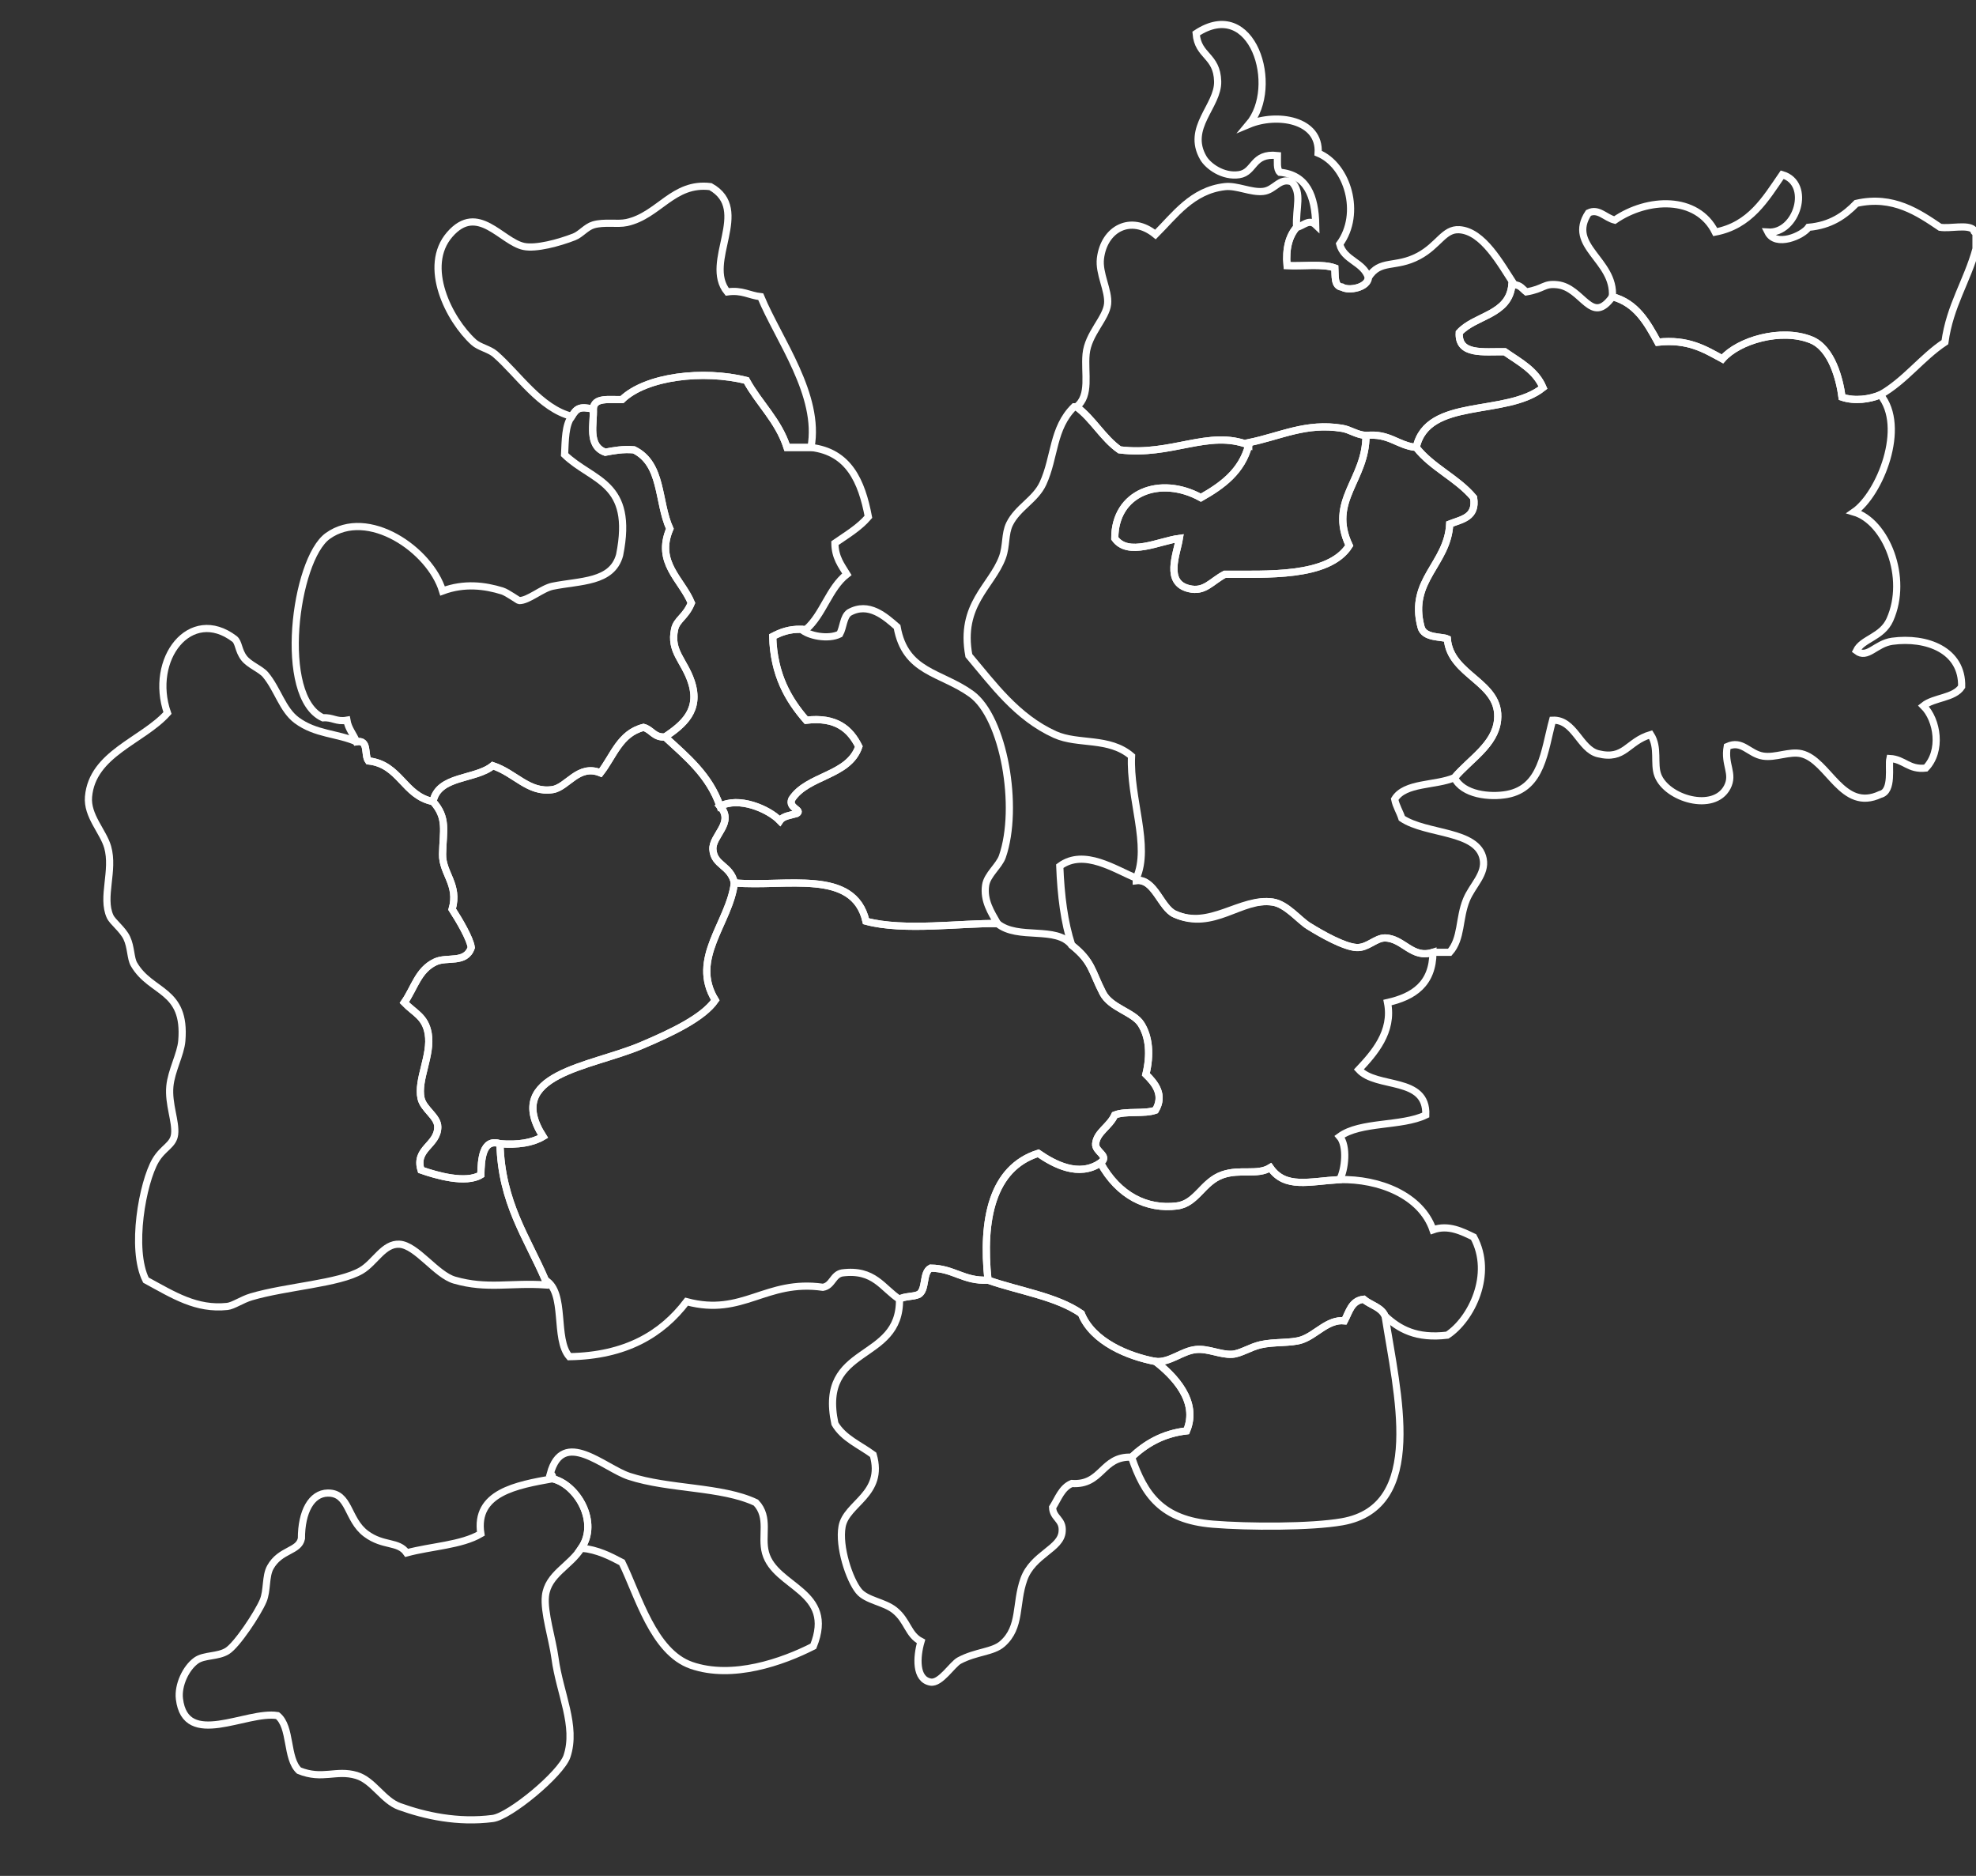 <?xml version="1.0" encoding="utf-8"?>
<!-- Generator: Adobe Illustrator 15.0.2, SVG Export Plug-In . SVG Version: 6.00 Build 0)  -->
<!DOCTYPE svg PUBLIC "-//W3C//DTD SVG 1.1//EN" "http://www.w3.org/Graphics/SVG/1.1/DTD/svg11.dtd">
<svg version="1.1" id="Layer_1" xmlns="http://www.w3.org/2000/svg" xmlns:xlink="http://www.w3.org/1999/xlink" x="0px" y="0px"
	 width="826px" height="784px" viewBox="0 -131 826 784" enable-background="new 0 -131 826 784" xml:space="preserve">
<rect x="0" y="-131" width="826" height="784" fill="#333333" stroke="none"/>
<g>
	
		<path id="Stone_Watcher_Jungle" fill-rule="evenodd" clip-rule="evenodd" fill="none" stroke="#FFFFFF" stroke-width="3" stroke-miterlimit="10" d="
		M572-15c-0.184,4.184-8.187,5.768-11,4c-3.354-0.313-2.802-4.531-3-8c-5.114-1.886-13.349-0.651-20-1
		c-0.624-7.29,0.896-12.438,4-16c2.691-0.433,5.128-3.753,8-1c-0.228-12.105-3.708-20.958-15-22c-1.378-1.289-0.99-4.344-1-7
		c-10.643-1.167-9.363,6.985-16,8c-6.769,1.035-13.027-3.597-15-7c-7.345-12.669,6.281-21.646,6-32c-0.298-10.984-8.23-10.342-9-20
		c23.736-15.796,35.252,22.345,22,38c11.724-4.895,29.917-2.08,29,12c12.347,5.084,18.335,25.245,9,38
		C561.768-22.101,569.926-21.593,572-15z"/>
	
		<path id="Stonecold_Bay" fill-rule="evenodd" clip-rule="evenodd" fill="none" stroke="#FFFFFF" stroke-width="3" stroke-miterlimit="10" d="
		M826-34c0,2.333,0,4.667,0,7c-3.724,13.609-10.925,23.741-13,39c-9.815,6.518-16.572,16.095-27,22c-4.401,1.882-10.695,2.763-16,1
		c-0.955-7.216-4.175-20.486-13-24c-12.573-5.006-30.313,0.337-37,8c-7.344-3.99-14.284-8.382-27-7c-4.482-8.185-8.991-16.342-19-19
		c1.154-15.348-19.181-21.131-10-35c4.165-2.07,6.991,2.014,11,3c13.654-9.403,34.39-10.298,42,5c14.572-2.761,20.944-13.722,28-24
		c12.486,3.602,6.202,24.803-6,24c3.238,6.42,14.522,1.582,17-2c9.2-0.8,15.087-4.914,20-10c15.373-3.501,26.056,3.99,35,10
		c4.355,0.645,11.305-1.304,14,1C825.057-34.39,825.149-33.816,826-34z"/>
	
		<path id="Northern_Seas" fill-rule="evenodd" clip-rule="evenodd" fill="none" stroke="#FFFFFF" stroke-width="3" stroke-miterlimit="10" d="
		M339,56c-3.333,0-6.667,0-10,0c-3.67-11.33-11.687-18.313-17-28c-18.063-4.532-41.973-1.716-52,8c-5.152,0.182-11.819-1.152-12,4
		c-5.309-1.159-6.821-0.684-9,3c-13.138-3.273-22.416-17.684-32-26c-2.465-2.139-6.61-2.83-9-5c-10.333-9.384-21.572-31.716-10-45
		c11.746-13.483,21.625,3.091,31,5c5.088,1.036,14.56-1.492,21-4c2.779-1.082,5.003-4.093,8-5c4.54-1.374,10.069-0.138,14-1
		c13.44-2.947,19.405-16.94,35-15c17.428,9.749-3.204,31.471,7,44c6.24-0.907,9.176,1.491,14,2
		C325.472,11.037,342.991,34.137,339,56z"/>
	
		<path id="Fox_Forest_Area" fill-rule="evenodd" clip-rule="evenodd" fill="none" stroke="#FFFFFF" stroke-width="3" stroke-miterlimit="10" d="
		M339,56c15.807,1.86,21.182,14.151,24,29c-3.829,4.505-9.081,7.586-14,11c0.052,5.948,2.72,9.28,5,13
		c-7.487,5.847-9.898,16.769-17,23c-0.667,0-1.333,0-2,0c-5.153-0.153-8.719,1.281-12,3c0.454,15.88,6.392,26.274,14,35
		c12.471-1.471,18.337,3.663,22,11c-4.23,12.436-21.437,11.897-28,22c-1.671,3.766,4.652,4.554,2,6c-2.561,0.772-5.669,0.998-7,3
		c-4.835-4.989-17.285-10.222-25-6c-4.402-12.932-13.975-20.692-23-29c7.606-5.19,14.905-11.09,11-23c-2.948-8.994-9.027-12.73-7-22
		c0.906-4.144,4.548-5.053,7-11c-4.046-9.821-15.05-16.906-9-31c-5.164-11.398-2.911-27.071-15-33c-4.729-0.395-8.346,0.321-12,1
		c-7.547-2.727-4.631-12.03-5-18c0.181-5.152,6.848-3.818,12-4c10.027-9.716,33.937-12.532,52-8c5.313,9.687,13.33,16.67,17,28
		C332.333,56,335.667,56,339,56z"/>
	
		<path id="Uneven_Swamp_Area" fill-rule="evenodd" clip-rule="evenodd" fill="none" stroke="#FFFFFF" stroke-width="3" stroke-miterlimit="10" d="
		M248,40c0.369,5.97-2.547,15.273,5,18c3.654-0.679,7.271-1.395,12-1c12.089,5.929,9.836,21.602,15,33
		c-6.05,14.094,4.954,21.179,9,31c-2.452,5.947-6.094,6.856-7,11c-2.027,9.27,4.052,13.006,7,22c3.905,11.91-3.394,17.81-11,23
		c-4.655,0.321-5.565-3.102-9-4c-9.891,2.443-12.585,12.081-18,19c-9.257-3.792-13.772,6.032-20,7c-10.003,1.556-15.613-6.901-25-10
		c-7.309,6.024-22.746,3.921-25,15c-12.239-2.428-13.762-15.571-27-17c-1.855-2.478,0.333-9-5-8c-1.189-3.145-3.375-5.291-4-9
		c-4.449,0.783-6.001-1.332-10-1c-19.156-8.729-11.771-66.091,2-76c16.752-12.054,42.756,5.75,48,23c9.047-3.369,17.637-2.301,25,0
		c2.037,0.637,6.646,3.99,7,4c3.803,0.109,9.546-5.096,14-6c11.536-2.343,24.829-1.459,28-13c6.191-30.793-11.409-30.743-23-42
		c0.298-6.035,0.241-12.426,3-16C241.179,39.316,242.691,38.841,248,40z"/>
	
		<path id="Loop_River_Wetlands" fill-rule="evenodd" clip-rule="evenodd" fill="none" stroke="#FFFFFF" stroke-width="3" stroke-miterlimit="10" d="
		M571,51c0.089,18.66-15.892,27.166-7,46c-8.576,13.658-35.388,11.865-52,12c-5.834,3.098-8.425,7.58-15,6
		c-10.324-2.48-5.069-14.411-4-21c-8.381,1.097-21.462,7.866-27,0c-0.063-19.13,18.92-26.399,36-17c8.926-5.074,17.075-10.925,20-22
		c0-0.333,0-0.667,0-1c13.376-2.728,23.945-8.462,39-6C564.431,48.562,566.917,50.678,571,51z"/>
	
		<path id="Spawn_Archipelago" fill-rule="evenodd" clip-rule="evenodd" fill="none" stroke="#FFFFFF" stroke-width="3" stroke-miterlimit="10" d="
		M417,255c-14.734-0.313-39.11,3.302-55-1c-5.149-22.152-33.354-14.154-55-16c-1.652-7.488-8.534-7.175-9-14
		c-0.394-5.766,9.217-11.205,3-18c7.715-4.222,20.165,1.011,25,6c1.331-2.002,4.439-2.228,7-3c2.652-1.446-3.671-2.234-2-6
		c6.563-10.103,23.77-9.564,28-22c-3.663-7.337-9.529-12.471-22-11c-7.608-8.726-13.546-19.12-14-35c3.281-1.719,6.847-3.153,12-3
		c2.887,2.723,11.216,4.404,16,2c1.572-2.761,1.463-7.204,4-9c8.135-4.581,15.031,1.68,20,6c3.38,19.155,18.212,18.812,31,28
		c13.668,9.821,20.139,47.472,13,68c-1.36,3.91-6.357,7.563-7,12C411.066,245.45,414.369,250.36,417,255z"/>
	
		<path id="Soaking_Savanna" fill-rule="evenodd" clip-rule="evenodd" fill="none" stroke="#FFFFFF" stroke-width="3" stroke-miterlimit="10" d="
		M149,179c5.333-1,3.145,5.522,5,8c13.238,1.429,14.761,14.572,27,17c6.16,6.896,4.198,12.112,4,22c-0.16,7.985,6.947,12.731,4,23
		c2.951,4.552,7.508,12.26,8,16c-2.333,6.858-10.099,3.699-15,6c-7.209,3.385-8.685,10.783-13,17c4.169,4.354,8.789,5.814,10,13
		c1.515,8.99-4.692,19.242-3,27c1.011,4.637,7.024,7.614,7,12c-0.043,7.744-9.751,8.968-7,18c6.423,2.252,18.745,5.823,25,2
		c0.132-6.193,0.6-15.447,8-13c0.611,24.722,11.406,39.26,19,57c0,0.667,0,1.333,0,2c-14.61-1.005-24.298,1.931-38-2
		c-7.673-2.201-15.862-14.556-23-15c-6.638-0.413-10.206,7.597-16,11c-9.309,5.467-31.358,6.648-46,11
		c-3.886,1.155-7.508,3.737-10,4c-12.969,1.369-22.368-4.691-34-11c-6.537-13.03-1.355-40.882,4-50c3.182-5.418,7.476-6.349,8-11
		c0.596-5.283-2.695-12.561-2-20c0.609-6.514,4.526-13.361,5-19c1.833-21.798-12.877-19.713-20-32c-1.47-2.535-1.17-7.154-3-11
		c-1.739-3.654-5.916-6.616-7-9c-3.644-8.01,1.804-19.188-1-29c-1.849-6.471-8.684-13.056-8-21c1.555-18.057,22.541-23.366,33-35
		c-7.811-22.485,9.518-45.008,28-31c1.856,1.407,1.546,4.788,4,8c2.203,2.884,6.972,4.573,9,7c5.074,6.072,7.069,14.596,13,19
		C131.936,175.893,140.877,175.45,149,179z"/>
	
		<path id="Arch_House_Area" fill-rule="evenodd" clip-rule="evenodd" fill="none" stroke="#FFFFFF" stroke-width="3" stroke-miterlimit="10" d="
		M278,177c9.025,8.308,18.598,16.068,23,29c6.217,6.795-3.394,12.234-3,18c0.466,6.825,7.348,6.512,9,14
		c-2.096,16.784-18.679,31.655-8,49c-5.013,7.273-17.959,13.487-31,19c-21.377,9.037-57.658,11.789-41,38
		c-4.397,2.603-10.411,3.589-18,3c-7.4-2.447-7.868,6.807-8,13c-6.255,3.823-18.577,0.252-25-2c-2.751-9.032,6.957-10.256,7-18
		c0.024-4.386-5.989-7.363-7-12c-1.692-7.758,4.515-18.01,3-27c-1.211-7.186-5.831-8.646-10-13c4.315-6.217,5.791-13.615,13-17
		c4.901-2.301,12.667,0.858,15-6c-0.492-3.74-5.049-11.448-8-16c2.947-10.269-4.16-15.015-4-23c0.198-9.888,2.16-15.104-4-22
		c2.254-11.079,17.691-8.976,25-15c9.387,3.099,14.997,11.556,25,10c6.228-0.968,10.743-10.792,20-7c5.415-6.919,8.109-16.557,18-19
		C272.435,173.898,273.345,177.321,278,177z"/>
	
		<path id="Ring_Rivers" fill-rule="evenodd" clip-rule="evenodd" fill="none" stroke="#FFFFFF" stroke-width="3" stroke-miterlimit="10" d="
		M475,236c0,0.333,0,0.667,0,1c8.185-0.461,10.02,11.294,16,14c14.769,6.682,27.393-7.013,41-5c5.618,0.831,11.063,7.551,15,10
		c5.863,3.647,14.837,8.679,20,9c4.648,0.289,8.068-4.081,12-4c7.626,0.157,11.3,8.911,20,6c-0.075,13.258-8.114,18.552-19,21
		c2.423,12.229-5.706,21.286-12,28c7.475,8.191,28.62,2.713,28,19c-10.122,4.878-27.358,2.642-36,9c3.333,3.864,2.293,13.901,0,18
		c-12.91,0.741-22.754,3.957-29-5c-5.413,3.355-12.569,0.389-20,3c-8.299,2.917-10.751,11.947-19,13
		c-12.596,1.607-24.489-4.322-32-18c4.066-2.931-2.335-4.524-2-8c0.469-4.859,5.74-7.067,8-12c4.507-1.826,12.353-0.314,17-2
		c3.756-6.377-0.069-11.155-4-15c1.984-8.124,1.449-15.568-2-21c-3.225-5.078-12.733-6.669-16-13c-4.747-9.199-4.336-13.099-13-20
		c-3.123-9.544-4.53-20.804-5-33C453.172,223.42,466.451,232.641,475,236z"/>
	
		<path id="Wooded_Lands" fill-rule="evenodd" clip-rule="evenodd" fill="none" stroke="#FFFFFF" stroke-width="3" stroke-miterlimit="10" d="
		M417,255c8.557,6.993,24.495,0.781,31,9c8.664,6.901,8.253,10.801,13,20c3.267,6.331,12.775,7.922,16,13
		c3.449,5.432,3.984,12.876,2,21c3.931,3.845,7.756,8.623,4,15c-4.647,1.686-12.493,0.174-17,2c-2.26,4.933-7.531,7.141-8,12
		c-0.335,3.476,6.066,5.069,2,8c-9.063,6.132-19.317,0.592-26-4c-19.222,6.129-23.676,27.671-21,53c-10.227,0.561-14.376-4.957-24-5
		c-3.48,1.853-1.627,9.04-5,11c-2.288,1.045-6.032,0.635-8,2c-7.101-4.566-10.564-12.769-24-11c-3.917,0.749-4.002,5.331-8,6
		c-23.986-3.409-33.336,12.329-57,6c-10.388,13.612-25.405,22.595-49,23c-6.516-7.484-1.165-26.835-10-32
		c-7.594-17.74-18.389-32.278-19-57c7.589,0.589,13.603-0.397,18-3c-16.658-26.211,19.623-28.963,41-38
		c13.041-5.513,25.987-11.727,31-19c-10.679-17.345,5.904-32.216,8-49c21.646,1.846,49.851-6.152,55,16
		C377.89,258.302,402.266,254.688,417,255z"/>
	
		<path id="Para-Arch_Area" fill-rule="evenodd" clip-rule="evenodd" fill="none" stroke="#FFFFFF" stroke-width="3" stroke-miterlimit="10" d="
		M460,355c7.511,13.678,19.404,19.607,32,18c8.249-1.053,10.701-10.083,19-13c7.431-2.611,14.587,0.355,20-3
		c6.246,8.957,16.09,5.741,29,5c16.5-0.381,34.034,6.545,39,21c6.456-2.314,12.252,0.723,17,3c8.436,15.521-0.98,34.447-11,41
		c-12.903,1.57-20.143-2.524-26-8c-1.602-3.731-6.109-4.558-9-7c-5.095,0.572-6.031,5.302-8,9c-7.053-0.7-11.888,6.013-18,8
		c-4.392,1.428-11.368,0.72-17,2c-4.497,1.022-8.444,3.807-12,4c-4.875,0.265-9.927-2.496-15-2c-5.993,0.585-10.964,5.624-17,5
		c-11.216-2.09-26.283-8.16-31-20c-10.427-7.24-25.912-9.421-39-14c-2.676-25.329,1.778-46.871,21-53
		C440.683,355.592,450.937,361.132,460,355z"/>
	
		<path id="Bastion_Area" fill-rule="evenodd" clip-rule="evenodd" fill="none" stroke="#FFFFFF" stroke-width="3" stroke-miterlimit="10" d="
		M413,404c13.088,4.579,28.573,6.76,39,14c4.717,11.84,19.784,17.91,31,20c7.599,5.866,18.243,16.64,13,29
		c-10.135,1.198-17.142,5.525-23,11c-12.532-0.532-12.124,11.876-25,11c-4.225,1.775-5.658,6.342-8,10c0.141,4.526,4.45,4.884,4,10
		c-0.383,7.294-12.264,9.551-16,20c-3.683,10.302-1.045,20.023-9,27c-4.012,3.519-10.931,3.229-18,7c-2.955,1.577-7.85,9.704-12,9
		c-6.395-1.084-5.913-10.424-4-17c-5.459-2.807-5.55-8.609-11-13c-4.407-3.551-11.758-4.067-15-8c-3.98-4.828-8.507-18.614-7-27
		c1.76-9.794,17.828-13.403,13-30c-5.552-4.115-12.462-6.871-16-13c-7.22-33.553,27.48-25.187,27-52c1.968-1.365,5.712-0.955,8-2
		c3.373-1.96,1.52-9.147,5-11C398.624,399.043,402.773,404.561,413,404z"/>
	
		<path id="Shattered_Lands" fill-rule="evenodd" clip-rule="evenodd" fill="none" stroke="#FFFFFF" stroke-width="3" stroke-miterlimit="10" d="
		M579,419c4.9,31.849,17.427,79.811-18,86c-12.967,2.266-39.141,2.22-54,1c-21.508-1.766-28.672-12.388-34-28
		c5.858-5.475,12.865-9.802,23-11c5.243-12.36-5.401-23.134-13-29c6.036,0.624,11.007-4.415,17-5c5.073-0.496,10.125,2.265,15,2
		c3.556-0.193,7.503-2.978,12-4c5.632-1.28,12.608-0.572,17-2c6.112-1.987,10.947-8.7,18-8c1.969-3.698,2.905-8.428,8-9
		C572.891,414.442,577.398,415.269,579,419z"/>
	
		<path id="Beep_Beep_Sheep_Area" fill-rule="evenodd" clip-rule="evenodd" fill="none" stroke="#FFFFFF" stroke-width="3" stroke-miterlimit="10" d="
		M243,516c7.461-10.752-1.66-26.52-12-29c0.163-1.163-0.221-1.779-1-2c5.223-19.405,22.545-2.423,33,1
		c16.759,5.487,38.715,4.206,53,11c5.884,6.22,2.033,13.898,4,21c4.053,14.632,29.365,15.714,20,39c-12.802,6.542-33.83,13.971-51,8
		c-15.898-5.528-22.203-29.131-29-43C254.966,519.367,249.951,516.716,243,516z"/>
	
		<path id="Matchstick_Forest" fill-rule="evenodd" clip-rule="evenodd" fill="none" stroke="#FFFFFF" stroke-width="3" stroke-miterlimit="10" d="
		M231,487c10.34,2.48,19.461,18.248,12,29c-4.665,7.548-13.973,10.883-15,20c-0.758,6.727,2.936,18.042,4,26
		c1.967,14.703,9.213,28.396,5,41c-2.443,7.309-23.903,25.087-31,26c-14.623,1.881-28.21-1.116-39-5
		c-6.918-2.491-10.977-10.931-18-13c-8.549-2.519-14.125,1.975-24-2c-5.497-5.17-3.106-18.228-9-23c-12.948-2.138-38.48,14.099-41-7
		c-0.684-5.724,2.696-12.912,7-16c3.35-2.403,9.028-1.523,13-4c4.024-2.509,12.737-15.656,15-21c1.791-4.229,0.906-10.255,3-14
		c4.19-7.495,11.906-6.535,13-12c-0.019-11.174,4.158-18.89,11-19c9.209-0.147,8.042,11.074,16,17c7.271,5.415,13.513,2.968,17,8
		c10.223-2.777,22.819-3.181,31-8C198.32,492.766,216.057,489.688,231,487z"/>
	
		<path id="Bunflower_Domain" fill-rule="evenodd" clip-rule="evenodd" fill="none" stroke="#FFFFFF" stroke-width="3" stroke-miterlimit="10" d="
		M542-36c-3.104,3.563-4.624,8.71-4,16c6.651,0.349,14.886-0.886,20,1c0.198,3.469-0.354,7.687,3,8c2.813,1.768,10.816,0.184,11-4
		c4.84-7.809,11.222-3.782,21-9c8.385-4.474,10.586-11.402,17-11c9.966,0.625,17.303,14.302,23,23c-0.333,0-0.667,0-1,0
		c-1.188,12.813-15.355,12.645-22,20c-0.603,9.603,10.133,7.867,19,8c6.091,4.243,12.947,7.719,16,15
		c-15.408,12.339-48.311,3.783-53,25c-7.864-0.802-11.254-6.079-21-5c-4.083-0.322-6.569-2.438-10-3
		c-15.055-2.462-25.624,3.272-39,6c0,0.333,0,0.667,0,1c-16.852-6.639-32.201,4.745-54,2c-7.043-4.957-11.095-12.905-18-18
		c5.986-4.75,3.241-13.915,4-22c0.799-8.51,8.415-14.914,9-21c0.54-5.617-3.773-12.668-3-19c1.532-12.553,12.858-18.321,23-10
		c8.037-7.994,15.298-18.44,29-20c5.063-0.577,10.869,2.553,16,2c4.974-0.536,6.761-5.925,12-4
		C544.479-50.281,541.535-44.299,542-36z"/>
	
		<path id="Migratory_Area" fill-rule="evenodd" clip-rule="evenodd" fill="none" stroke="#FFFFFF" stroke-width="3" stroke-miterlimit="10" d="
		M633-12c2.555,0.112,3.5,1.833,5,3c7.59-1.293,7.222-3.627,13-3c10.698,1.161,14.139,17.384,23,5c10.009,2.658,14.518,10.815,19,19
		c12.716-1.382,19.656,3.01,27,7c6.688-7.663,24.427-13.006,37-8c8.825,3.514,12.045,16.784,13,24c5.305,1.763,11.599,0.882,16-1
		c11.137,13.402-0.188,41.531-11,49c13.326,3.917,22.909,27.298,15,45c-3.285,7.353-11.55,7.922-14,13c4.646,3.579,7.993-3.053,15-4
		c14.235-1.924,29.399,3.631,29,19c-3.153,4.847-11.569,4.431-16,8c5.912,5.866,7.879,18.885,1,26c-7.145,0.811-8.998-3.668-15-4
		c-0.729,3.199,1.476,13.706-4,15c-16.038,7.57-21.549-14.312-33-17c-4.927-1.157-10.811,1.821-16,1c-5.997-0.949-8.678-6.889-15-4
		c-1.384,7.696,3.021,11.255,0,17c-5.563,10.578-25.271,4.797-29-5c-1.866-4.902,0.552-11.5-3-17c-9.845,2.901-10.744,10.795-22,8
		c-7.643-1.897-9.878-14.451-19-14c-3.474,12.942-4.444,28.294-19,31c-7.056,1.312-18.563,0.209-22-7
		c6.581-7.748,16.927-13.681,18-24c1.672-16.071-19.732-18.367-21-34c-2.306-1.071-9.807-0.138-11-5
		c-5.187-19.571,11.155-26.14,12-43c5.016-1.984,11.316-2.684,10-11c-6.814-8.186-17.425-12.575-24-21
		c4.689-21.217,37.593-12.661,53-25c-3.053-7.281-9.909-10.757-16-15c-8.867-0.133-19.603,1.603-19-8
		c6.645-7.355,20.813-7.187,22-20C632.333-12,632.667-12,633-12z"/>
	
		<path id="Canine_Basalt_Domain" fill-rule="evenodd" clip-rule="evenodd" fill="none" stroke="#FFFFFF" stroke-width="3" stroke-miterlimit="10" d="
		M450,39c6.905,5.095,10.957,13.043,18,18c21.799,2.745,37.148-8.639,54-2c-2.925,11.075-11.074,16.926-20,22
		c-17.08-9.399-36.063-2.13-36,17c5.538,7.866,18.619,1.097,27,0c-1.069,6.589-6.324,18.52,4,21c6.575,1.58,9.166-2.902,15-6
		c16.612-0.135,43.424,1.658,52-12c-8.892-18.834,7.089-27.34,7-46c9.746-1.079,13.136,4.198,21,5c6.575,8.425,17.186,12.814,24,21
		c1.316,8.316-4.984,9.016-10,11c-0.845,16.86-17.187,23.429-12,43c1.193,4.862,8.694,3.929,11,5c1.268,15.633,22.672,17.929,21,34
		c-1.073,10.319-11.419,16.252-18,24c-7.898,3.436-20.725,1.942-25,9c0.606,3.061,2.123,5.21,3,8c10.323,6.913,31.689,4.886,34,17
		c1.209,6.338-4.539,11.007-7,17c-3.253,7.921-1.877,16.217-7,22c-2.333,0-4.667,0-7,0c-8.7,2.911-12.374-5.843-20-6
		c-3.932-0.081-7.352,4.289-12,4c-5.09-0.316-14.257-5.428-20-9c-4.14-2.575-9.035-9.118-15-10c-13.132-1.942-24.764,12.346-41,5
		c-5.661-2.562-8.959-15.306-16-14c0-0.333,0-0.667,0-1c5.995-13.318-2.85-33.313-2-51c-9.446-8.1-22.301-4.612-32-9
		c-15.975-7.228-25.804-20.968-36-33c-3.969-21.344,9.49-28.912,14-41c1.805-4.837,0.979-9.858,3-14c3.351-6.87,10.839-10.101,14-17
		c5.043-11.008,3.918-23.045,13-32C449.333,39,449.667,39,450,39z"/>
</g>
</svg>
